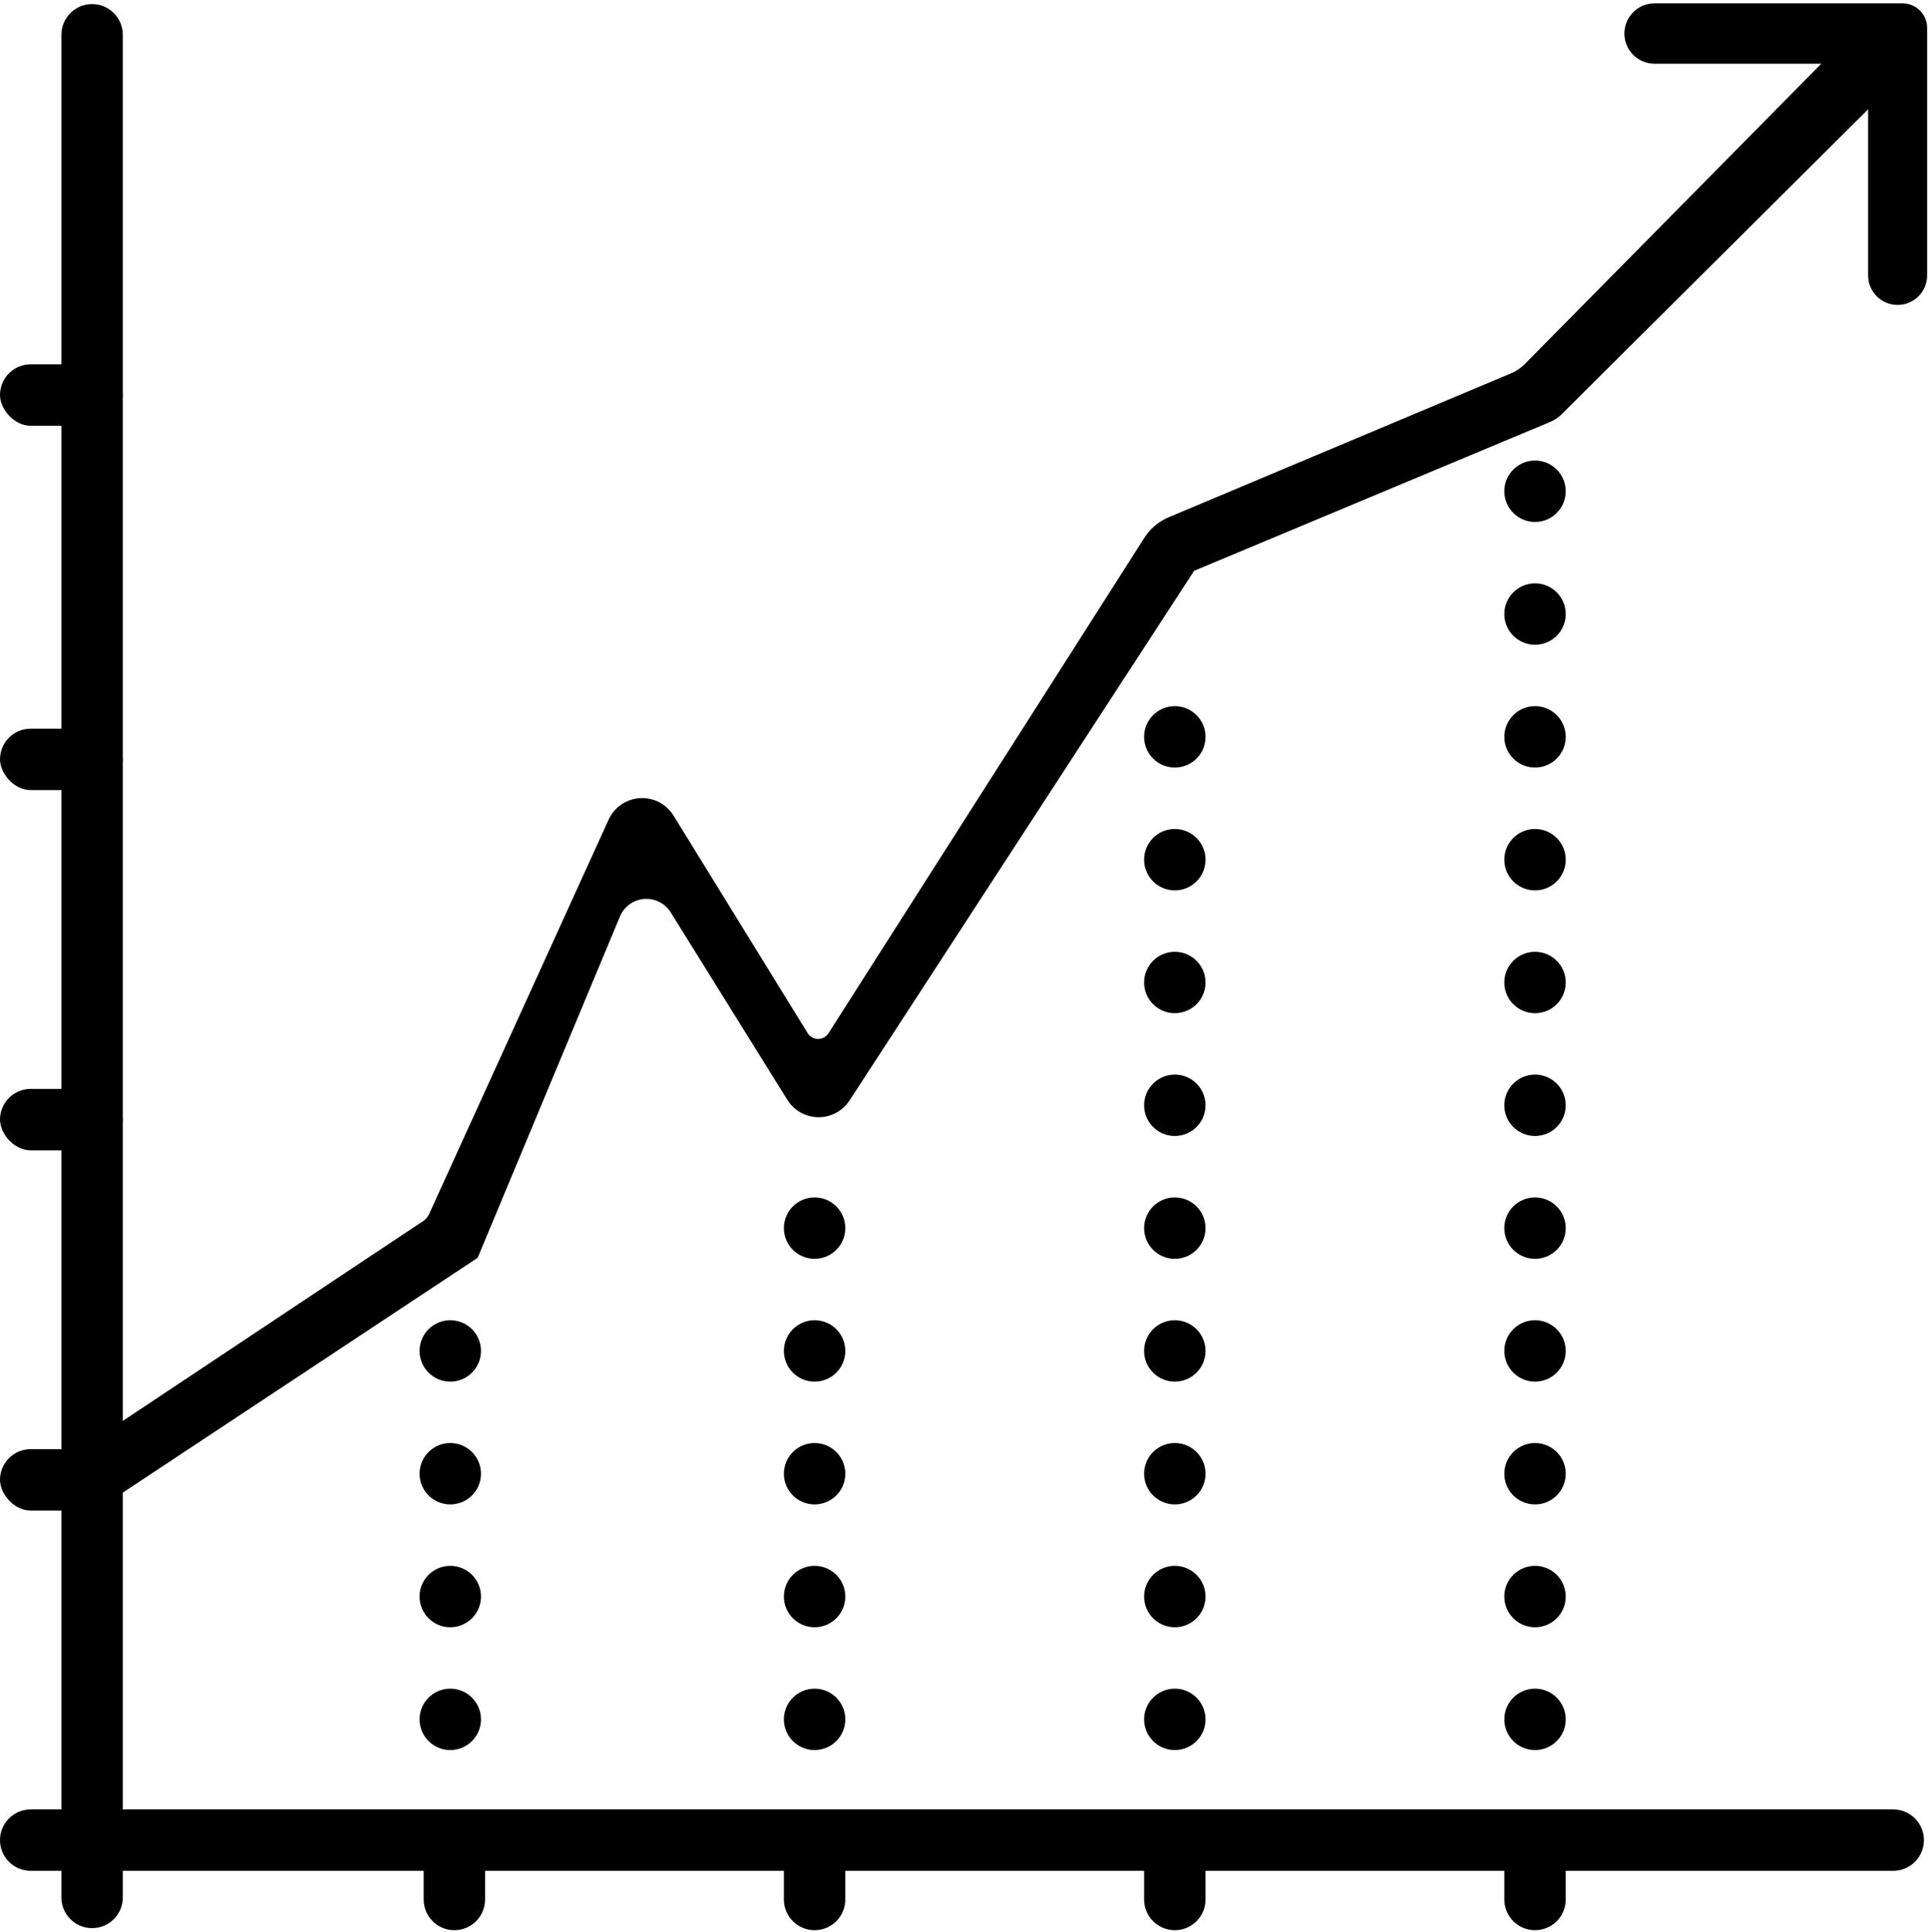<?xml version="1.0" encoding="UTF-8"?>
<svg width="471px" height="472px" viewBox="0 0 471 472" version="1.1" xmlns="http://www.w3.org/2000/svg" xmlns:xlink="http://www.w3.org/1999/xlink">
    <!-- Generator: Sketch 49.3 (51167) - http://www.bohemiancoding.com/sketch -->
    <title>2% of global GDP</title>
    <desc>Created with Sketch.</desc>
    <defs></defs>
    <g id="Page-1" stroke="none" stroke-width="1" fill="none" fill-rule="evenodd">
        <g id="2%-of-global-GDP" fill="#000000">
            <path d="M22.5,1 L22.5,1 C26.642,1 30,4.358 30,8.5 L30,463.5 C30,467.642 26.642,471 22.5,471 L22.5,471 C18.358,471 15,467.642 15,463.5 L15,8.5 C15,4.358 18.358,1 22.5,1 Z" id="Rectangle"></path>
            <rect id="Rectangle-2" x="0" y="89" width="30" height="15" rx="7.5"></rect>
            <rect id="Rectangle-2" x="0" y="178" width="30" height="15" rx="7.5"></rect>
            <rect id="Rectangle-2" x="0" y="266" width="30" height="15" rx="7.5"></rect>
            <rect id="Rectangle-2" x="0" y="354" width="30" height="15" rx="7.5"></rect>
            <path d="M105.5,451 L116.5,451 C120.642,451 124,454.358 124,458.5 L124,458.5 C124,462.642 120.642,466 116.5,466 L105.5,466 C101.358,466 98,462.642 98,458.5 L98,458.5 C98,454.358 101.358,451 105.5,451 Z" id="Rectangle-2" transform="translate(111, 458.5) rotate(-90) translate(-111, -458.5) "></path>
            <path d="M193.5,451 L204.5,451 C208.642,451 212,454.358 212,458.5 L212,458.5 C212,462.642 208.642,466 204.5,466 L193.5,466 C189.358,466 186,462.642 186,458.5 L186,458.5 C186,454.358 189.358,451 193.5,451 Z" id="Rectangle-2" transform="translate(199, 458.5) rotate(-90) translate(-199, -458.5) "></path>
            <path d="M281.5,451 L292.5,451 C296.642,451 300,454.358 300,458.5 L300,458.5 C300,462.642 296.642,466 292.5,466 L281.5,466 C277.358,466 274,462.642 274,458.5 L274,458.5 C274,454.358 277.358,451 281.5,451 Z" id="Rectangle-2" transform="translate(287, 458.5) rotate(-90) translate(-287, -458.5) "></path>
            <path d="M369.5,451 L380.5,451 C384.642,451 388,454.358 388,458.5 L388,458.5 C388,462.642 384.642,466 380.5,466 L369.5,466 C365.358,466 362,462.642 362,458.5 L362,458.5 C362,454.358 365.358,451 369.5,451 Z" id="Rectangle-2" transform="translate(375, 458.5) rotate(-90) translate(-375, -458.5) "></path>
            <path d="M375,412.5 L375,412.5 C379.142,412.5 382.5,415.858 382.5,420 L382.5,420 C382.5,424.142 379.142,427.5 375,427.5 L375,427.5 C370.858,427.5 367.5,424.142 367.5,420 L367.5,420 C367.5,415.858 370.858,412.5 375,412.5 Z" id="Rectangle-2" transform="translate(375, 420) rotate(-90) translate(-375, -420) "></path>
            <path d="M375,382.5 L375,382.5 C379.142,382.5 382.5,385.858 382.5,390 L382.5,390 C382.5,394.142 379.142,397.5 375,397.5 L375,397.5 C370.858,397.5 367.5,394.142 367.5,390 L367.5,390 C367.5,385.858 370.858,382.5 375,382.5 Z" id="Rectangle-2" transform="translate(375, 390) rotate(-90) translate(-375, -390) "></path>
            <path d="M375,352.5 L375,352.5 C379.142,352.5 382.5,355.858 382.5,360 L382.5,360 C382.5,364.142 379.142,367.5 375,367.5 L375,367.5 C370.858,367.5 367.5,364.142 367.5,360 L367.5,360 C367.5,355.858 370.858,352.5 375,352.5 Z" id="Rectangle-2" transform="translate(375, 360) rotate(-90) translate(-375, -360) "></path>
            <path d="M375,322.5 L375,322.5 C379.142,322.5 382.5,325.858 382.5,330 L382.5,330 C382.5,334.142 379.142,337.5 375,337.5 L375,337.5 C370.858,337.5 367.5,334.142 367.5,330 L367.5,330 C367.5,325.858 370.858,322.5 375,322.5 Z" id="Rectangle-2" transform="translate(375, 330) rotate(-90) translate(-375, -330) "></path>
            <path d="M375,292.5 L375,292.5 C379.142,292.5 382.5,295.858 382.5,300 L382.5,300 C382.5,304.142 379.142,307.5 375,307.5 L375,307.5 C370.858,307.5 367.5,304.142 367.5,300 L367.5,300 C367.5,295.858 370.858,292.5 375,292.5 Z" id="Rectangle-2" transform="translate(375, 300) rotate(-90) translate(-375, -300) "></path>
            <path d="M375,262.5 L375,262.5 C379.142,262.5 382.5,265.858 382.5,270 L382.5,270 C382.5,274.142 379.142,277.5 375,277.5 L375,277.5 C370.858,277.5 367.5,274.142 367.5,270 L367.5,270 C367.5,265.858 370.858,262.5 375,262.5 Z" id="Rectangle-2" transform="translate(375, 270) rotate(-90) translate(-375, -270) "></path>
            <path d="M375,232.5 L375,232.5 C379.142,232.5 382.5,235.858 382.5,240 L382.5,240 C382.5,244.142 379.142,247.5 375,247.5 L375,247.5 C370.858,247.5 367.5,244.142 367.5,240 L367.5,240 C367.5,235.858 370.858,232.5 375,232.5 Z" id="Rectangle-2" transform="translate(375, 240) rotate(-90) translate(-375, -240) "></path>
            <path d="M375,202.5 L375,202.5 C379.142,202.5 382.5,205.858 382.5,210 L382.5,210 C382.5,214.142 379.142,217.5 375,217.5 L375,217.5 C370.858,217.5 367.5,214.142 367.5,210 L367.5,210 C367.5,205.858 370.858,202.5 375,202.5 Z" id="Rectangle-2" transform="translate(375, 210) rotate(-90) translate(-375, -210) "></path>
            <path d="M375,172.5 L375,172.5 C379.142,172.5 382.5,175.858 382.5,180 L382.5,180 C382.5,184.142 379.142,187.5 375,187.5 L375,187.5 C370.858,187.5 367.5,184.142 367.5,180 L367.5,180 C367.5,175.858 370.858,172.5 375,172.5 Z" id="Rectangle-2" transform="translate(375, 180) rotate(-90) translate(-375, -180) "></path>
            <path d="M287,412.5 L287,412.5 C291.142,412.5 294.5,415.858 294.5,420 L294.5,420 C294.5,424.142 291.142,427.5 287,427.5 L287,427.5 C282.858,427.5 279.5,424.142 279.5,420 L279.5,420 C279.5,415.858 282.858,412.5 287,412.5 Z" id="Rectangle-2" transform="translate(287, 420) rotate(-90) translate(-287, -420) "></path>
            <path d="M287,382.5 L287,382.5 C291.142,382.5 294.5,385.858 294.5,390 L294.5,390 C294.5,394.142 291.142,397.5 287,397.5 L287,397.5 C282.858,397.5 279.5,394.142 279.5,390 L279.5,390 C279.5,385.858 282.858,382.5 287,382.5 Z" id="Rectangle-2" transform="translate(287, 390) rotate(-90) translate(-287, -390) "></path>
            <path d="M287,352.5 L287,352.5 C291.142,352.5 294.5,355.858 294.5,360 L294.5,360 C294.5,364.142 291.142,367.5 287,367.5 L287,367.5 C282.858,367.5 279.5,364.142 279.5,360 L279.5,360 C279.5,355.858 282.858,352.5 287,352.5 Z" id="Rectangle-2" transform="translate(287, 360) rotate(-90) translate(-287, -360) "></path>
            <path d="M287,322.5 L287,322.5 C291.142,322.5 294.5,325.858 294.5,330 L294.5,330 C294.5,334.142 291.142,337.5 287,337.5 L287,337.5 C282.858,337.5 279.5,334.142 279.5,330 L279.5,330 C279.5,325.858 282.858,322.5 287,322.5 Z" id="Rectangle-2" transform="translate(287, 330) rotate(-90) translate(-287, -330) "></path>
            <path d="M287,292.5 L287,292.5 C291.142,292.5 294.5,295.858 294.5,300 L294.5,300 C294.5,304.142 291.142,307.5 287,307.5 L287,307.5 C282.858,307.5 279.5,304.142 279.5,300 L279.5,300 C279.5,295.858 282.858,292.5 287,292.5 Z" id="Rectangle-2" transform="translate(287, 300) rotate(-90) translate(-287, -300) "></path>
            <path d="M199,412.5 L199,412.5 C203.142,412.5 206.5,415.858 206.5,420 L206.5,420 C206.5,424.142 203.142,427.5 199,427.5 L199,427.5 C194.858,427.5 191.5,424.142 191.5,420 L191.5,420 C191.5,415.858 194.858,412.5 199,412.5 Z" id="Rectangle-2" transform="translate(199, 420) rotate(-90) translate(-199, -420) "></path>
            <path d="M199,382.5 L199,382.5 C203.142,382.5 206.5,385.858 206.5,390 L206.5,390 C206.5,394.142 203.142,397.5 199,397.5 L199,397.5 C194.858,397.5 191.5,394.142 191.5,390 L191.5,390 C191.5,385.858 194.858,382.5 199,382.5 Z" id="Rectangle-2" transform="translate(199, 390) rotate(-90) translate(-199, -390) "></path>
            <path d="M199,352.5 L199,352.5 C203.142,352.5 206.5,355.858 206.5,360 L206.5,360 C206.5,364.142 203.142,367.5 199,367.5 L199,367.5 C194.858,367.5 191.5,364.142 191.5,360 L191.5,360 C191.5,355.858 194.858,352.5 199,352.5 Z" id="Rectangle-2" transform="translate(199, 360) rotate(-90) translate(-199, -360) "></path>
            <path d="M199,322.5 L199,322.5 C203.142,322.5 206.5,325.858 206.5,330 L206.5,330 C206.5,334.142 203.142,337.5 199,337.5 L199,337.5 C194.858,337.5 191.5,334.142 191.5,330 L191.5,330 C191.5,325.858 194.858,322.5 199,322.5 Z" id="Rectangle-2" transform="translate(199, 330) rotate(-90) translate(-199, -330) "></path>
            <path d="M110,412.5 L110,412.5 C114.142,412.5 117.5,415.858 117.5,420 L117.5,420 C117.5,424.142 114.142,427.5 110,427.5 L110,427.5 C105.858,427.5 102.5,424.142 102.5,420 L102.5,420 C102.5,415.858 105.858,412.5 110,412.5 Z" id="Rectangle-2" transform="translate(110, 420) rotate(-90) translate(-110, -420) "></path>
            <path d="M110,382.5 L110,382.5 C114.142,382.5 117.5,385.858 117.5,390 L117.5,390 C117.5,394.142 114.142,397.5 110,397.5 L110,397.5 C105.858,397.5 102.5,394.142 102.5,390 L102.5,390 C102.5,385.858 105.858,382.5 110,382.5 Z" id="Rectangle-2" transform="translate(110, 390) rotate(-90) translate(-110, -390) "></path>
            <path d="M110,352.5 L110,352.5 C114.142,352.5 117.5,355.858 117.5,360 L117.5,360 C117.5,364.142 114.142,367.5 110,367.5 L110,367.5 C105.858,367.5 102.5,364.142 102.5,360 L102.5,360 C102.5,355.858 105.858,352.5 110,352.5 Z" id="Rectangle-2" transform="translate(110, 360) rotate(-90) translate(-110, -360) "></path>
            <path d="M110,322.5 L110,322.5 C114.142,322.5 117.5,325.858 117.5,330 L117.5,330 C117.5,334.142 114.142,337.5 110,337.5 L110,337.5 C105.858,337.5 102.5,334.142 102.5,330 L102.5,330 C102.5,325.858 105.858,322.5 110,322.5 Z" id="Rectangle-2" transform="translate(110, 330) rotate(-90) translate(-110, -330) "></path>
            <path d="M199,292.5 L199,292.5 C203.142,292.5 206.5,295.858 206.5,300 L206.5,300 C206.5,304.142 203.142,307.5 199,307.5 L199,307.5 C194.858,307.5 191.5,304.142 191.5,300 L191.5,300 C191.5,295.858 194.858,292.5 199,292.5 Z" id="Rectangle-2" transform="translate(199, 300) rotate(-90) translate(-199, -300) "></path>
            <path d="M287,262.5 L287,262.5 C291.142,262.5 294.5,265.858 294.5,270 L294.5,270 C294.5,274.142 291.142,277.5 287,277.5 L287,277.5 C282.858,277.5 279.5,274.142 279.5,270 L279.5,270 C279.5,265.858 282.858,262.5 287,262.5 Z" id="Rectangle-2" transform="translate(287, 270) rotate(-90) translate(-287, -270) "></path>
            <path d="M287,232.5 L287,232.5 C291.142,232.5 294.5,235.858 294.5,240 L294.5,240 C294.5,244.142 291.142,247.5 287,247.5 L287,247.5 C282.858,247.5 279.5,244.142 279.5,240 L279.5,240 C279.5,235.858 282.858,232.5 287,232.5 Z" id="Rectangle-2" transform="translate(287, 240) rotate(-90) translate(-287, -240) "></path>
            <path d="M287,202.5 L287,202.5 C291.142,202.5 294.5,205.858 294.5,210 L294.5,210 C294.5,214.142 291.142,217.5 287,217.5 L287,217.5 C282.858,217.5 279.5,214.142 279.5,210 L279.5,210 C279.5,205.858 282.858,202.5 287,202.5 Z" id="Rectangle-2" transform="translate(287, 210) rotate(-90) translate(-287, -210) "></path>
            <path d="M287,172.5 L287,172.5 C291.142,172.5 294.5,175.858 294.5,180 L294.5,180 C294.5,184.142 291.142,187.5 287,187.5 L287,187.5 C282.858,187.5 279.5,184.142 279.5,180 L279.5,180 C279.5,175.858 282.858,172.5 287,172.5 Z" id="Rectangle-2" transform="translate(287, 180) rotate(-90) translate(-287, -180) "></path>
            <path d="M375,142.5 L375,142.5 C379.142,142.5 382.5,145.858 382.5,150 L382.5,150 C382.5,154.142 379.142,157.5 375,157.5 L375,157.5 C370.858,157.5 367.5,154.142 367.5,150 L367.5,150 C367.5,145.858 370.858,142.5 375,142.5 Z" id="Rectangle-2" transform="translate(375, 150) rotate(-90) translate(-375, -150) "></path>
            <path d="M375,112.5 L375,112.5 C379.142,112.5 382.5,115.858 382.5,120 L382.5,120 C382.5,124.142 379.142,127.5 375,127.5 L375,127.5 C370.858,127.5 367.5,124.142 367.5,120 L367.5,120 C367.5,115.858 370.858,112.5 375,112.5 Z" id="Rectangle-2" transform="translate(375, 120) rotate(-90) translate(-375, -120) "></path>
            <path d="M7.5,442 L462.5,442 C466.642,442 470,445.358 470,449.5 L470,449.5 C470,453.642 466.642,457 462.5,457 L7.5,457 C3.358,457 5.07265313e-16,453.642 0,449.5 L-8.8817842e-16,449.5 C-1.39544373e-15,445.358 3.358,442 7.5,442 Z" id="Rectangle-2"></path>
            <path d="M28.469,365.623 L116.684,307.251 L151.448,223.874 C152.936,220.306 157.034,218.619 160.603,220.107 C161.947,220.667 163.083,221.633 163.852,222.87 L192.344,268.672 C194.97,272.892 200.52,274.185 204.74,271.56 C205.859,270.864 206.811,269.93 207.53,268.826 L291.72,139.43 L378.655,103.087 C379.73,102.638 380.707,101.984 381.532,101.163 L456.37,26.701 L456.37,67.278 C456.37,71.26 459.598,74.488 463.58,74.488 L463.58,74.488 C467.561,74.488 470.789,71.26 470.789,67.278 L470.789,6.822 C470.789,3.509 468.103,0.822 464.789,0.822 L404.195,0.822 C400.125,0.822 396.826,4.121 396.826,8.191 L396.826,8.191 C396.826,12.261 400.125,15.56 404.195,15.56 L444.938,15.56 L372.455,88.976 C371.53,89.913 370.428,90.659 369.214,91.169 L285.501,126.352 C283.064,127.377 280.998,129.119 279.577,131.348 L202.388,252.405 C201.497,253.802 199.642,254.213 198.245,253.322 C197.864,253.078 197.542,252.752 197.305,252.367 L164.536,199.224 C161.927,194.994 156.382,193.679 152.151,196.288 C150.631,197.225 149.424,198.594 148.684,200.22 L104.822,296.59 C104.513,297.27 104.019,297.849 103.397,298.263 L29.745,347.265 L23.009,352.06 L28.469,365.623 Z" id="Path-2"></path>
        </g>
    </g>
</svg>